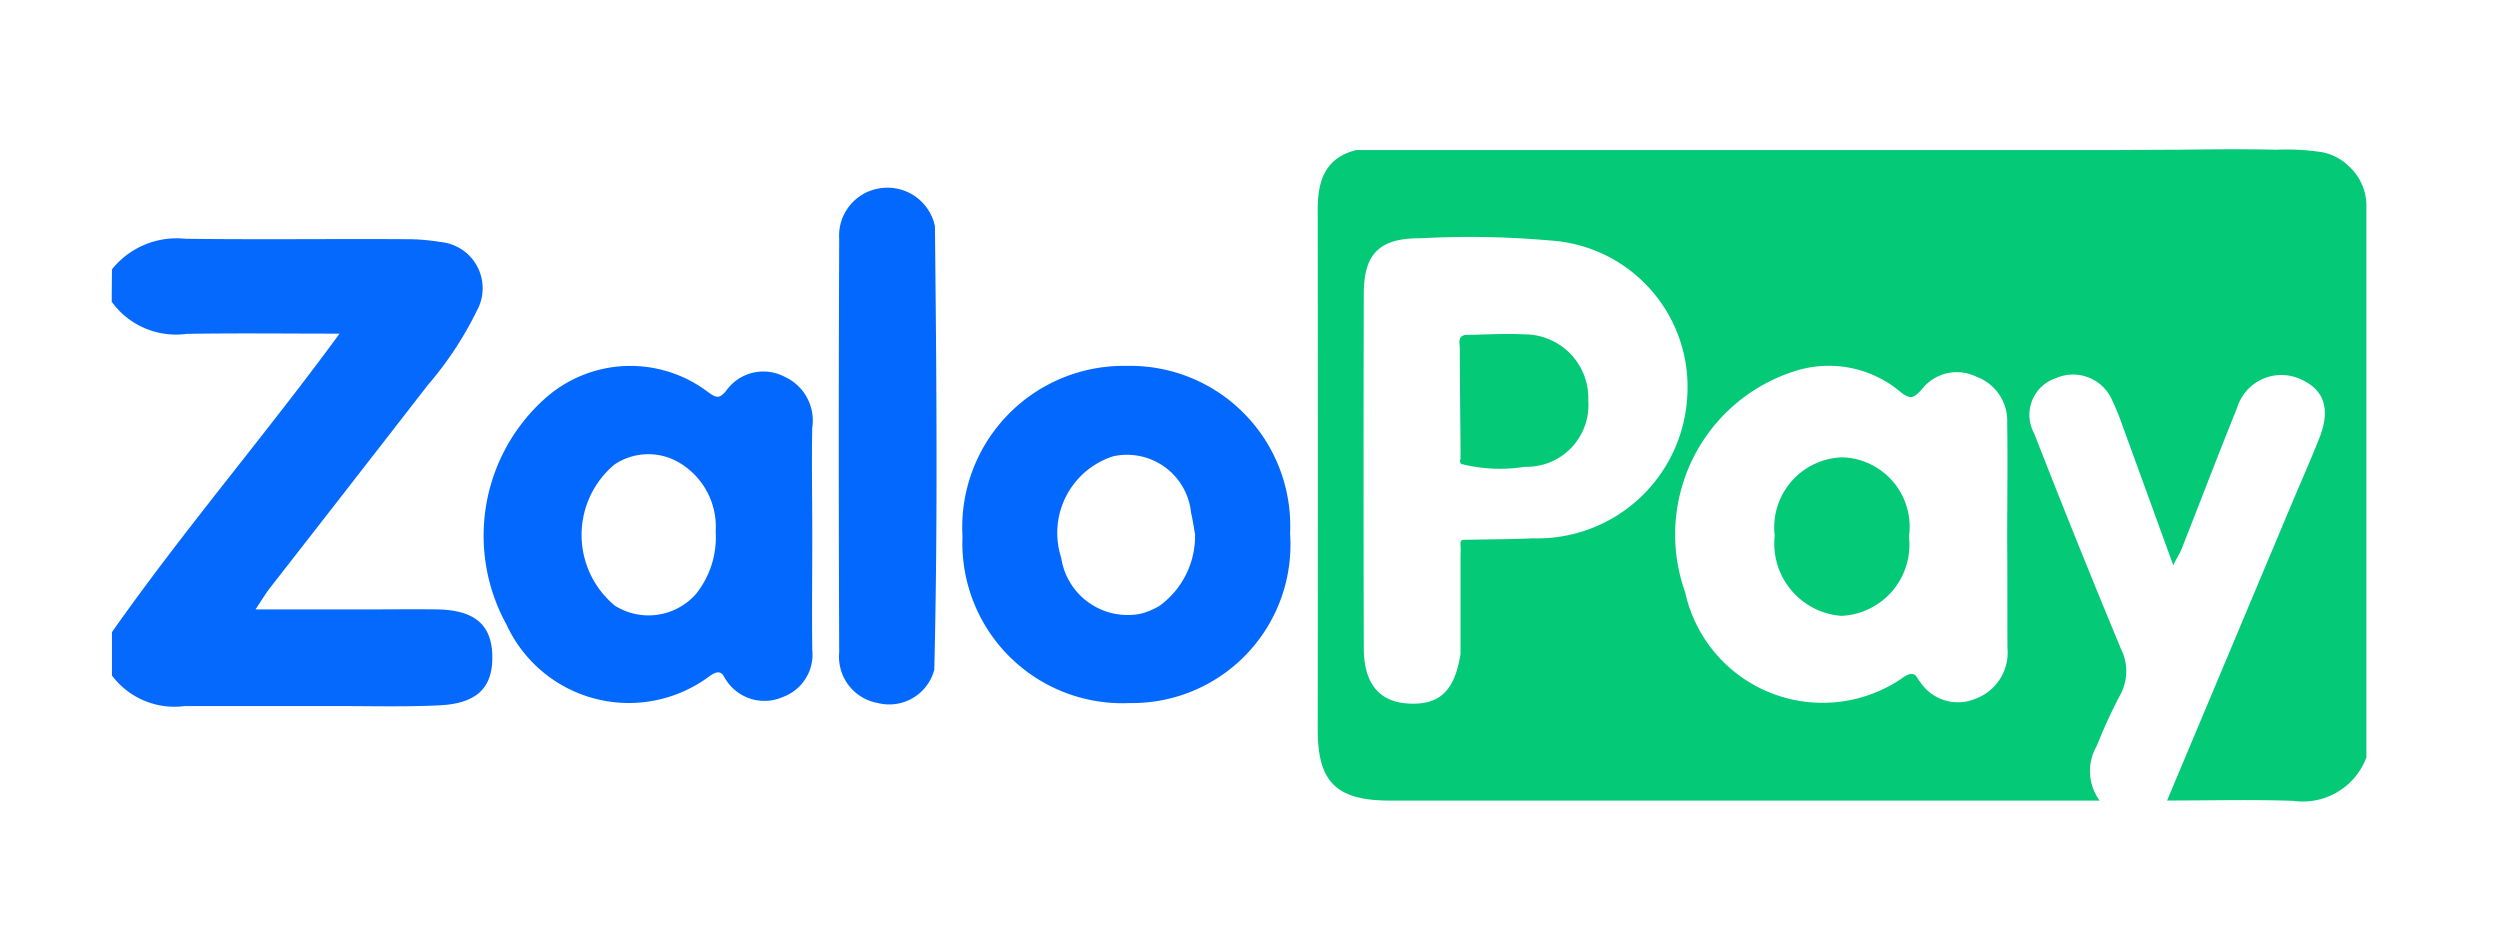 <svg xmlns="http://www.w3.org/2000/svg" width="67" height="25" viewBox="0 0 67 25">
  <g id="zalopay" transform="translate(-749 -592)">
    <rect id="Rectangle_1299" data-name="Rectangle 1299" width="67" height="25" transform="translate(749 592)" fill="none"/>
    <g id="Group_9681" data-name="Group 9681" transform="translate(-8 -55)">
      <path id="Path_8440" data-name="Path 8440" d="M-5111,308.771a2.221,2.221,0,0,1,1.968-.82c1.963.025,3.926,0,5.89.011a5.47,5.47,0,0,1,.94.075,1.245,1.245,0,0,1,.981,1.844,9.315,9.315,0,0,1-1.312,1.989q-2.112,2.722-4.231,5.438c-.114.146-.208.307-.389.576h2.978c.63,0,1.261-.008,1.891,0,.99.017,1.449.4,1.477,1.207.03.87-.388,1.312-1.406,1.363-.943.047-1.89.019-2.835.02q-2,0-4,0a2.091,2.091,0,0,1-1.952-.819v-1.161c1.911-2.721,4.082-5.247,6.1-8-1.44,0-2.769-.017-4.1.006a2.126,2.126,0,0,1-2.006-.86Z" transform="translate(5871 345.448)" fill="#0569fe"/>
      <path id="Path_8441" data-name="Path 8441" d="M-5033.543,336.155c0,1.017-.012,2.034,0,3.05a1.209,1.209,0,0,1-.785,1.258,1.222,1.222,0,0,1-1.493-.407c-.116-.138-.13-.389-.466-.157a3.609,3.609,0,0,1-5.45-1.374,4.931,4.931,0,0,1,1.048-6.075,3.435,3.435,0,0,1,4.344-.163c.215.151.306.21.5-.038a1.222,1.222,0,0,1,1.564-.365,1.287,1.287,0,0,1,.737,1.367C-5033.562,334.218-5033.543,335.187-5033.543,336.155Zm-2.589-.128a1.994,1.994,0,0,0-.986-1.848,1.625,1.625,0,0,0-1.727.056,2.46,2.46,0,0,0,.012,3.782,1.693,1.693,0,0,0,2.177-.318A2.432,2.432,0,0,0-5036.132,336.027Z" transform="translate(5812.312 325.215)" fill="#0368fe"/>
      <path id="Path_8442" data-name="Path 8442" d="M-4945.242,336.088a4.246,4.246,0,0,1-4.3,4.548,4.289,4.289,0,0,1-4.479-4.463,4.325,4.325,0,0,1,4.391-4.573A4.29,4.29,0,0,1-4945.242,336.088Zm-2.547.017c-.029-.157-.061-.371-.108-.582a1.724,1.724,0,0,0-2.086-1.5,2.156,2.156,0,0,0-1.392,2.722,1.8,1.8,0,0,0,2.114,1.5,1.825,1.825,0,0,0,.529-.221A2.312,2.312,0,0,0-4947.789,336.1Z" transform="translate(5736.816 325.206)" fill="#0268fe"/>
      <path id="Path_8443" data-name="Path 8443" d="M-4974.292,299.56a1.3,1.3,0,0,0-1.432-1.021,1.285,1.285,0,0,0-1.133,1.37q-.023,5.532,0,11.063a1.261,1.261,0,0,0,1.034,1.368,1.249,1.249,0,0,0,1.514-.891C-4974.213,307.486-4974.25,303.523-4974.292,299.56Z" transform="translate(5756.348 353.501)" fill="#0368fe"/>
      <g id="Group_7389" data-name="Group 7389" transform="translate(792.315 651)">
        <path id="Path_8444" data-name="Path 8444" d="M-4860.308,325.6c-.529-.028-1.062.008-1.592.015-.208.05-.141.223-.141.35,0,.892.012,1.784.019,2.676v.3a.1.1,0,0,0,.024.133,4.214,4.214,0,0,0,1.7.075,1.654,1.654,0,0,0,1.7-1.772A1.709,1.709,0,0,0-4860.308,325.6Z" transform="translate(4865.849 -320.639)" fill="#04c977"/>
        <path id="Path_8445" data-name="Path 8445" d="M-4802.168,348.348a1.879,1.879,0,0,0-1.816,2.1,1.942,1.942,0,0,0,1.792,2.148,1.909,1.909,0,0,0,1.806-2.127A1.859,1.859,0,0,0-4802.168,348.348Z" transform="translate(4816.231 -340.091)" fill="#04c977"/>
        <path id="Path_8446" data-name="Path 8446" d="M-4860.529,291.906a1.426,1.426,0,0,0-.683-.357,6.316,6.316,0,0,0-1.251-.069c-.883-.022-1.768-.01-2.652,0-.595,0-1.19.008-1.785.009h-20.218c-.839.213-1.03.832-1.029,1.6q.007,6.967,0,13.934c0,1.406.5,1.9,1.937,1.9h19.018a1.344,1.344,0,0,1-.075-1.469,13.85,13.85,0,0,1,.6-1.314,1.338,1.338,0,0,0,.042-1.294q-1.192-2.87-2.322-5.764a1.036,1.036,0,0,1,.59-1.483,1.141,1.141,0,0,1,1.51.617,4.907,4.907,0,0,1,.222.533c.461,1.262.919,2.526,1.406,3.865.1-.2.178-.319.23-.45.495-1.255.975-2.515,1.481-3.766a1.24,1.24,0,0,1,1.627-.8c.694.272.895.8.581,1.6-.229.583-.485,1.155-.728,1.732l-3.356,7.991c1.157,0,2.273-.03,3.386.009a1.817,1.817,0,0,0,1.955-1.163V292.927A1.439,1.439,0,0,0-4860.529,291.906Zm-21.852,9.988c-.6.027-1.209.027-1.813.04-.122-.014-.136.059-.126.152s0,.2,0,.3h0v2.605h0c-.159,1.011-.576,1.394-1.446,1.327-.743-.057-1.144-.547-1.146-1.477q-.013-4.751,0-9.5c0-1.081.426-1.493,1.509-1.488a24.505,24.505,0,0,1,3.483.059,3.931,3.931,0,0,1,3.672,4.24A4.023,4.023,0,0,1-4882.38,301.894Zm12.718,2.933a1.319,1.319,0,0,1-.865,1.37,1.213,1.213,0,0,1-1.474-.454c-.107-.127-.129-.319-.418-.146a3.771,3.771,0,0,1-5.88-2.258,4.593,4.593,0,0,1,3.008-5.947,2.981,2.981,0,0,1,2.738.558c.285.242.388.191.608-.063a1.187,1.187,0,0,1,1.447-.326,1.261,1.261,0,0,1,.83,1.244c.015,1.04,0,2.08,0,3.121C-4869.663,302.892-4869.665,303.859-4869.663,304.827Z" transform="translate(4888.147 -291.467)" fill="#04c977"/>
      </g>
    </g>
  </g>
</svg>
